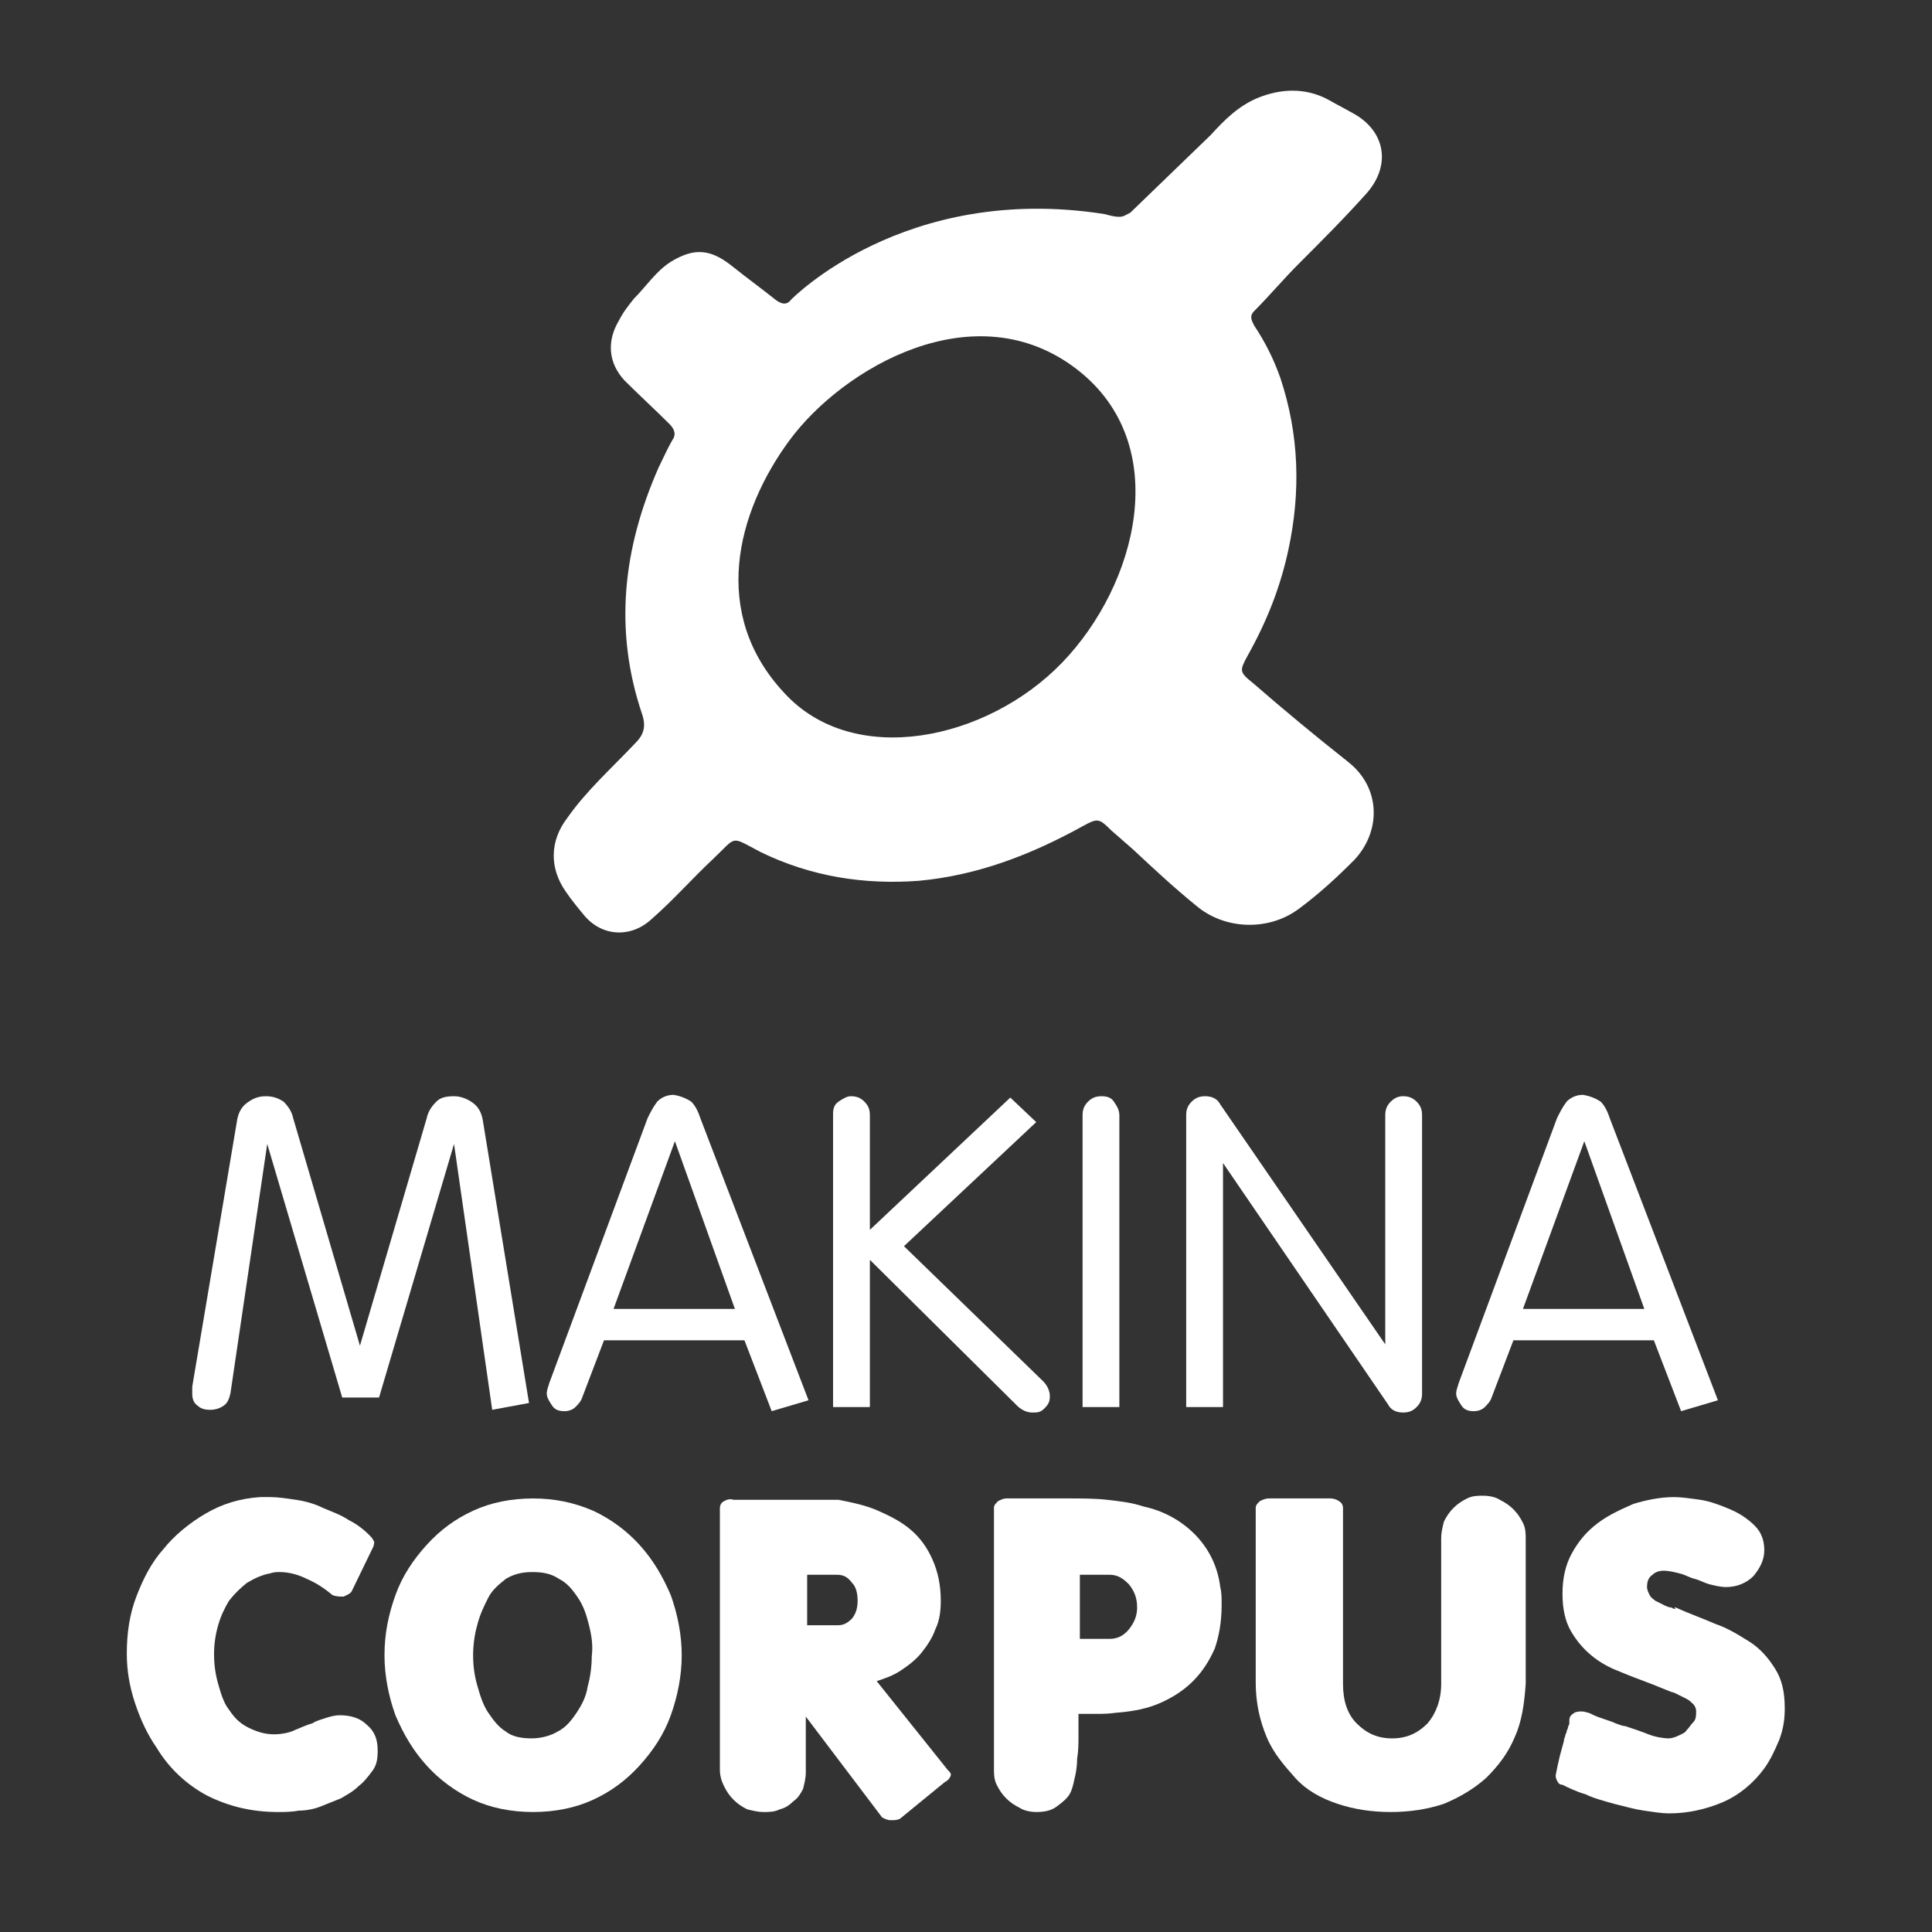 <?xml version="1.0" encoding="utf-8"?>
<!-- Generator: Adobe Illustrator 16.0.0, SVG Export Plug-In . SVG Version: 6.00 Build 0)  -->
<!DOCTYPE svg PUBLIC "-//W3C//DTD SVG 1.1//EN" "http://www.w3.org/Graphics/SVG/1.1/DTD/svg11.dtd">
<svg version="1.1" id="Calque_1" xmlns="http://www.w3.org/2000/svg" xmlns:xlink="http://www.w3.org/1999/xlink" x="0px" y="0px"
	 width="141.7px" height="141.7px" viewBox="0 0 141.7 141.7" enable-background="new 0 0 141.7 141.7" xml:space="preserve">
<rect x="0" y="0" width="141.7" height="141.7" fill="#333333" stroke="none"/>
<g>
	<defs>
		<rect id="SVGID_1_" width="141.7" height="141.7"/>
	</defs>
	<clipPath id="SVGID_2_">
		<use xlink:href="#SVGID_1_"  overflow="visible"/>
	</clipPath>
	<path clip-path="url(#SVGID_2_)" fill="#FFFFFF" d="M20.8,80.8c0.3,0.301,0.6,0.7,0.7,1.2l4.9,16.699L31.3,82
		c0.1-0.5,0.4-0.899,0.7-1.2c0.3-0.3,0.7-0.399,1.3-0.399c0.5,0,1,0.2,1.4,0.5c0.4,0.299,0.6,0.7,0.7,1.2l3.4,20.8l-2.7,0.5
		l-2.8-19.5l-5.5,18.6h-2.7l-5.5-18.6l-2.7,18.299c-0.1,0.401-0.2,0.701-0.5,0.901c-0.3,0.199-0.6,0.3-1,0.3s-0.7-0.101-0.9-0.3
		c-0.3-0.2-0.4-0.5-0.4-0.901v-0.5l3.3-19.599c0.1-0.5,0.3-0.901,0.7-1.2c0.4-0.3,0.8-0.5,1.4-0.5C20.1,80.4,20.5,80.601,20.8,80.8"
		/>
	<path clip-path="url(#SVGID_2_)" fill="#FFFFFF" d="M50.7,80.8c0.3,0.301,0.5,0.7,0.7,1.301l7.9,20.6l-2.7,0.8l-2-5.2H44.3
		l-1.6,4.2c-0.1,0.3-0.3,0.5-0.5,0.7c-0.2,0.199-0.5,0.3-0.8,0.3c-0.4,0-0.7-0.101-0.9-0.399c-0.2-0.301-0.4-0.601-0.4-0.9
		c0-0.2,0.1-0.5,0.2-0.801L47.5,82c0.2-0.399,0.4-0.8,0.7-1.2c0.3-0.3,0.7-0.5,1.2-0.5C50,80.399,50.4,80.601,50.7,80.8 M53.9,96
		l-4.4-12.3L45,96H53.9z"/>
	<path clip-path="url(#SVGID_2_)" fill="#FFFFFF" d="M61.1,81.7c0-0.4,0.1-0.7,0.4-0.9c0.3-0.199,0.6-0.399,0.9-0.399
		c0.4,0,0.7,0.1,1,0.399c0.3,0.301,0.4,0.601,0.4,1v8.4L74.1,80.5l1.9,1.8L66.3,91.4l10.2,9.899c0.3,0.301,0.5,0.7,0.5,1.101
		c0,0.399-0.1,0.6-0.4,0.899c-0.3,0.301-0.5,0.301-0.899,0.301c-0.4,0-0.8-0.2-1.101-0.5L63.8,92.4v10.8h-2.7V81.7z"/>
	<path clip-path="url(#SVGID_2_)" fill="#FFFFFF" d="M79.4,81.8c0-0.399,0.1-0.699,0.399-1c0.3-0.3,0.601-0.399,1-0.399
		c0.4,0,0.7,0.1,0.9,0.399c0.2,0.301,0.399,0.601,0.399,1v21.399H79.4V81.8z"/>
	<path clip-path="url(#SVGID_2_)" fill="#FFFFFF" d="M87,81.8c0-0.399,0.1-0.699,0.4-1c0.3-0.3,0.6-0.399,1-0.399
		c0.5,0,0.899,0.2,1.1,0.6l12.1,17.601V81.8c0-0.399,0.101-0.699,0.4-1c0.3-0.3,0.6-0.399,0.9-0.399c0.399,0,0.699,0.1,1,0.399
		c0.3,0.301,0.399,0.601,0.399,1v20.399c0,0.401-0.1,0.701-0.399,1c-0.301,0.301-0.601,0.401-1,0.401c-0.5,0-0.9-0.2-1.101-0.601
		L89.7,85.3v17.899H87V81.8z"/>
	<path clip-path="url(#SVGID_2_)" fill="#FFFFFF" d="M117.4,80.8c0.3,0.301,0.5,0.7,0.699,1.301l7.9,20.6l-2.7,0.8l-2-5.2H111
		l-1.6,4.2c-0.101,0.3-0.301,0.5-0.5,0.7c-0.2,0.199-0.5,0.3-0.801,0.3c-0.399,0-0.699-0.101-0.899-0.399
		c-0.2-0.301-0.4-0.601-0.4-0.9c0-0.2,0.101-0.5,0.2-0.801L114.2,82c0.2-0.399,0.399-0.8,0.7-1.2c0.3-0.3,0.699-0.5,1.199-0.5
		C116.7,80.399,117.1,80.601,117.4,80.8 M120.6,96L116.2,83.7L111.7,96H120.6z"/>
	<path clip-path="url(#SVGID_2_)" fill="#FFFFFF" d="M27.3,129.9c-0.3,0.398-0.6,0.8-1,1.1c-0.4,0.4-0.8,0.601-1.3,0.9
		c-0.5,0.2-1,0.398-1.5,0.6c-0.5,0.2-1.1,0.299-1.6,0.299c-0.5,0.102-1.1,0.102-1.5,0.102c-1.9,0-3.6-0.4-5.2-1.2
		c-1.5-0.8-2.8-2-3.7-3.5c-0.7-1-1.2-2.1-1.6-3.3s-0.6-2.4-0.6-3.602c0-1.5,0.2-2.898,0.7-4.198c0.5-1.302,1.1-2.5,2-3.5
		c0.8-1,1.9-1.9,3.1-2.601c1.2-0.699,2.5-1.1,4-1.199h0.7c0.6,0,1.2,0.1,1.9,0.199c0.7,0.101,1.4,0.301,2,0.601
		c0.7,0.3,1.3,0.5,1.9,0.899c0.6,0.301,1.1,0.7,1.5,1.101c0.1,0.1,0.2,0.198,0.3,0.399c0.1,0.101,0,0.301,0,0.4l-1.6,3.3
		c-0.1,0.2-0.4,0.3-0.6,0.4c-0.3,0-0.5,0-0.8-0.101c-0.6-0.5-1.2-0.899-1.9-1.199c-0.6-0.301-1.3-0.5-2-0.5c-0.2,0-0.4,0-0.7,0.1
		c-0.6,0.1-1.2,0.4-1.7,0.7c-0.5,0.399-0.9,0.8-1.3,1.3c-0.3,0.5-0.6,1.1-0.8,1.8c-0.2,0.7-0.3,1.4-0.3,2.101
		c0,0.8,0.1,1.5,0.3,2.199c0.2,0.7,0.4,1.4,0.8,1.9c0.4,0.6,0.8,1,1.4,1.3s1.2,0.5,1.9,0.5c0.5,0,1.1-0.1,1.5-0.3
		c0.5-0.2,0.9-0.4,1.3-0.5c0.3-0.2,0.7-0.3,1-0.4c0.3-0.1,0.7-0.199,1-0.199c0.8,0,1.5,0.199,2,0.699c0.6,0.5,0.8,1.101,0.8,1.9
		C27.7,129.101,27.6,129.5,27.3,129.9"/>
	<path clip-path="url(#SVGID_2_)" fill="#FFFFFF" d="M49.2,125.8c-0.5,1.4-1.3,2.601-2.3,3.7s-2.1,1.9-3.4,2.5
		c-1.3,0.6-2.8,0.9-4.4,0.9S36,132.6,34.7,132s-2.5-1.5-3.4-2.5c-1-1.1-1.7-2.3-2.3-3.7c-0.5-1.399-0.8-2.899-0.8-4.399
		c0-1.601,0.3-3,0.8-4.4c0.5-1.399,1.3-2.6,2.3-3.7c1-1.1,2.1-1.899,3.4-2.5c1.3-0.6,2.8-0.899,4.4-0.899s3,0.3,4.4,0.899
		c1.3,0.601,2.5,1.5,3.4,2.5c1,1.101,1.7,2.301,2.3,3.7c0.5,1.4,0.8,2.9,0.8,4.4S49.7,124.4,49.2,125.8 M43.2,119.2
		c-0.2-0.8-0.4-1.4-0.8-2c-0.4-0.6-0.8-1.1-1.4-1.4c-0.6-0.399-1.2-0.5-2-0.5c-0.8,0-1.4,0.2-1.9,0.5c-0.5,0.4-1,0.801-1.3,1.4
		c-0.3,0.6-0.6,1.2-0.8,2c-0.2,0.7-0.3,1.5-0.3,2.2c0,0.8,0.1,1.5,0.3,2.2c0.2,0.699,0.4,1.399,0.8,2c0.4,0.6,0.8,1.1,1.3,1.399
		c0.5,0.4,1.2,0.5,1.9,0.5c0.7,0,1.4-0.2,1.9-0.5c0.6-0.3,1-0.8,1.4-1.399c0.4-0.601,0.7-1.2,0.8-1.9c0.2-0.7,0.3-1.5,0.3-2.2
		C43.5,120.7,43.4,120,43.2,119.2"/>
	<path clip-path="url(#SVGID_2_)" fill="#FFFFFF" d="M66,133.4c-0.2,0.099-0.4,0.099-0.7,0.099c-0.2,0-0.4-0.099-0.6-0.199
		l-5.6-7.399v4.099c0,0.401-0.1,0.801-0.2,1.201c-0.2,0.4-0.4,0.7-0.7,0.9c-0.3,0.3-0.6,0.5-1,0.6c-0.4,0.2-0.8,0.2-1.2,0.2
		s-0.8-0.101-1.2-0.2c-0.4-0.201-0.7-0.4-1-0.701c-0.3-0.299-0.5-0.599-0.7-1c-0.2-0.398-0.3-0.799-0.3-1.199v-19.199
		c0-0.2,0.1-0.4,0.3-0.5c0.2-0.102,0.4-0.2,0.7-0.102h0.5H55h0.9H57h1.7h1.5H61h0.5c1,0.201,2,0.401,2.9,0.801
		c0.9,0.4,1.7,0.801,2.4,1.4c0.7,0.6,1.2,1.299,1.6,2.2c0.4,0.899,0.6,1.899,0.6,3c0,0.8-0.1,1.5-0.4,2.099
		c-0.2,0.602-0.6,1.201-1,1.701s-0.9,0.9-1.5,1.299c-0.6,0.401-1.2,0.602-1.8,0.801l5.2,6.501c0.2,0.198,0.3,0.3,0.2,0.5
		c-0.1,0.198-0.2,0.3-0.4,0.399L66,133.4z M62.5,116.101c-0.3-0.4-0.6-0.602-1.1-0.602h-2.2v3.701h2.3c0.4,0,0.7-0.201,1-0.5
		c0.3-0.4,0.4-0.8,0.4-1.3S62.8,116.4,62.5,116.101"/>
	<path clip-path="url(#SVGID_2_)" fill="#FFFFFF" d="M89.1,120.9c-0.399,0.899-0.899,1.7-1.6,2.399c-0.7,0.7-1.5,1.2-2.4,1.601
		c-0.899,0.399-1.899,0.6-3,0.699c-0.199,0-0.699,0.101-1.3,0.101h-1.7v0.1v1.5c0,0.601,0,1.101-0.1,1.7c0,0.6-0.1,1.1-0.2,1.5
		c-0.1,0.5-0.2,0.8-0.3,1c-0.2,0.4-0.6,0.7-1,1s-0.9,0.4-1.5,0.4c-0.4,0-0.9-0.101-1.2-0.301c-0.399-0.199-0.7-0.399-1-0.699
		c-0.3-0.301-0.5-0.601-0.7-1c-0.199-0.4-0.199-0.801-0.199-1.2v-19.1c0-0.2,0.1-0.301,0.3-0.5c0.2-0.101,0.399-0.2,0.6-0.2H78.4
		c0.899,0,1.899,0,2.8,0.1c0.899,0.101,1.8,0.2,2.7,0.5c1.399,0.3,2.699,1,3.699,2s1.7,2.3,1.9,3.9c0.1,0.399,0.1,0.8,0.1,1.3
		C89.6,119,89.4,120,89.1,120.9 M82.8,116.2c-0.399-0.4-0.8-0.7-1.399-0.7h-2.2v4.7h2.2c0.5,0,1-0.2,1.399-0.7
		c0.4-0.5,0.601-1,0.601-1.6C83.4,117.2,83.2,116.7,82.8,116.2"/>
	<path clip-path="url(#SVGID_2_)" fill="#FFFFFF" d="M111.1,127.4c-0.5,1.2-1.199,2.1-2.1,3c-0.9,0.8-1.9,1.398-3.1,1.898
		c-1.2,0.401-2.5,0.602-3.9,0.602s-2.7-0.2-3.9-0.602c-1.199-0.398-2.3-1-3.1-1.898c-0.8-0.9-1.6-1.8-2.1-3s-0.801-2.5-0.801-4
		v-12.8c0-0.2,0.101-0.302,0.301-0.5C92.6,110,92.8,109.9,93.1,109.9h4.5c0.2,0,0.5,0.1,0.601,0.2c0.2,0.1,0.3,0.3,0.3,0.5V123.5
		c0,1.2,0.3,2.2,1,2.9s1.5,1.1,2.6,1.1c1.101,0,1.9-0.399,2.601-1.1c0.6-0.7,1-1.7,1-2.9v-10.701c0-0.398,0.1-0.799,0.2-1.198
		c0.199-0.4,0.399-0.7,0.699-1c0.301-0.302,0.601-0.5,1-0.7c0.4-0.2,0.801-0.2,1.2-0.2c0.4,0,0.9,0.099,1.2,0.3
		c0.4,0.2,0.7,0.4,1,0.7s0.5,0.599,0.7,1c0.2,0.4,0.2,0.8,0.2,1.2v10.6C111.8,125,111.6,126.299,111.1,127.4"/>
	<path clip-path="url(#SVGID_2_)" fill="#FFFFFF" d="M125.8,119.101c0.9,0.3,1.7,0.8,2.5,1.3s1.4,1.2,1.9,2s0.7,1.7,0.7,2.899
		c0,0.801-0.101,1.5-0.4,2.301c-0.3,0.699-0.6,1.398-1.1,2.1c-0.801,1.101-1.9,2-3.101,2.5s-2.5,0.799-3.899,0.799
		c-0.5,0-1.101-0.099-1.801-0.198c-0.699-0.101-1.399-0.302-2.199-0.5c-0.7-0.2-1.5-0.4-2.101-0.7c-0.7-0.2-1.3-0.5-1.7-0.7
		c-0.199,0-0.3-0.1-0.399-0.3c-0.101-0.2-0.101-0.3-0.101-0.4c0.101-0.5,0.2-1,0.301-1.399c0.1-0.4,0.199-0.7,0.3-1.101
		c0-0.201,0.1-0.3,0.1-0.399c0-0.101,0.101-0.2,0.101-0.302c0-0.099,0.1-0.198,0.1-0.299c0-0.1,0.1-0.201,0.1-0.3v-0.2v0.101V126.2
		c0-0.3,0.101-0.399,0.4-0.6c0.3-0.102,0.6-0.102,0.9,0c0.1,0,0.3,0.1,0.5,0.2c0.199,0.1,0.5,0.198,0.8,0.3c0.3,0.1,0.6,0.2,0.8,0.3
		c0.3,0.099,0.5,0.2,0.7,0.2c0.6,0.2,1.2,0.398,1.7,0.6c0.5,0.2,1.1,0.299,1.5,0.299c0.199,0,0.5-0.099,0.699-0.198
		c0.2-0.101,0.5-0.2,0.601-0.4c0.2-0.2,0.3-0.401,0.5-0.6c0.2-0.2,0.2-0.5,0.2-0.802c0-0.198-0.101-0.398-0.2-0.5
		c-0.101-0.099-0.3-0.299-0.5-0.398c-0.2-0.102-0.4-0.2-0.601-0.3c-0.199-0.101-0.399-0.2-0.5-0.2l-1.5-0.602
		c-0.8-0.299-1.6-0.599-2.3-0.898c-0.8-0.3-1.5-0.7-2.1-1.2c-0.601-0.5-1.101-1.1-1.5-1.8c-0.4-0.7-0.601-1.602-0.601-2.7
		c0-1.1,0.2-2.1,0.7-3c0.5-0.901,1.101-1.6,1.9-2.2c0.8-0.6,1.7-1,2.6-1.399c1-0.302,2-0.5,3-0.5c0.5,0,1.2,0.1,1.9,0.198
		c0.7,0.102,1.5,0.401,2.2,0.701c0.699,0.299,1.3,0.7,1.8,1.2s0.7,1.099,0.7,1.8c0,0.7-0.301,1.299-0.801,1.9
		c-0.5,0.5-1.199,0.8-2,0.8c-0.399,0-0.8-0.1-1.199-0.2c-0.4-0.1-0.7-0.3-1.101-0.399c-0.399-0.101-0.7-0.302-1.1-0.4
		c-0.4-0.1-0.8-0.2-1.2-0.2c-0.3,0-0.6,0.101-0.8,0.299c-0.3,0.201-0.4,0.5-0.4,0.901c0,0.2,0.101,0.4,0.2,0.599
		c0.1,0.201,0.3,0.302,0.4,0.401c0.199,0.099,0.399,0.2,0.6,0.3c0.2,0.101,0.4,0.2,0.6,0.2c0.101,0.099,0.2,0.099,0.301,0.099
		L122.8,117.9h0.101C124,118.4,124.9,118.7,125.8,119.101"/>
	<path clip-path="url(#SVGID_2_)" fill="#FFFFFF" d="M98.9,55.9c-2.4-1.9-4.7-3.8-7-5.8c-1-0.8-1-0.9-0.4-2c1.4-2.5,2.4-5,3-7.8
		c0.9-4.2,0.8-8.4-0.6-12.6c-0.5-1.4-1.101-2.6-1.9-3.8c-0.2-0.4-0.4-0.7,0-1.1c1.1-1.1,2.1-2.3,3.3-3.5c1.7-1.7,3.4-3.4,5-5.2
		c1.7-2,1.3-4.4-0.899-5.7c-0.7-0.4-1.301-0.7-2-1.1c-1.7-0.9-3.5-0.8-5.2-0.1c-1.4,0.6-2.4,1.6-3.4,2.7L82.9,15.6
		c-0.4,0.2-0.5,0.3-0.801,0.3c-0.399,0-0.699-0.1-1.1-0.2C66.299,13.4,58,22,58,22c-0.3,0.4-0.701,0.3-1.1,0
		c-1-0.8-2.101-1.6-3.101-2.4C52.2,18.3,51,18.1,49.2,19.2c-1.1,0.7-1.8,1.8-2.7,2.7c-0.4,0.5-0.8,1-1.1,1.6
		c-0.9,1.5-0.8,3.1,0.399,4.4C46.9,29,48,30,49.101,31.1c0.4,0.4,0.5,0.8,0.199,1.2c-0.399,0.7-0.699,1.4-1,2
		C45.7,40.2,45,46.2,47.101,52.4c0.3,0.9,0.1,1.5-0.5,2.1c-1.801,1.9-3.6,3.5-5,5.5c-1.301,1.7-1.301,3.7-0.1,5.4
		c0.4,0.6,0.9,1.2,1.4,1.8c1.3,1.5,3.399,1.6,4.899,0.2c1.601-1.4,3-3,4.5-4.4c1.801-1.7,1.201-1.7,3.5-0.5
		C59.5,64.3,63.4,64.9,67.4,64.6c4.3-0.4,8.199-1.9,12-4c1.1-0.6,1.199-0.6,2.1,0.3l1.6,1.4c1.5,1.4,3,2.8,4.601,4.1
		c2.1,1.8,5.3,1.9,7.5,0.3c1.5-1.1,2.8-2.3,4.1-3.6C101.3,61,101.3,57.8,98.9,55.9 M77.9,48.6c-5.5,5.7-15.3,7.8-20.4,2.2
		c-5.4-5.8-3.5-13.2,0.4-18.5c3.899-5.3,13.6-11,21.1-5.2C86.1,32.6,83.4,42.9,77.9,48.6"/>
</g>
</svg>
